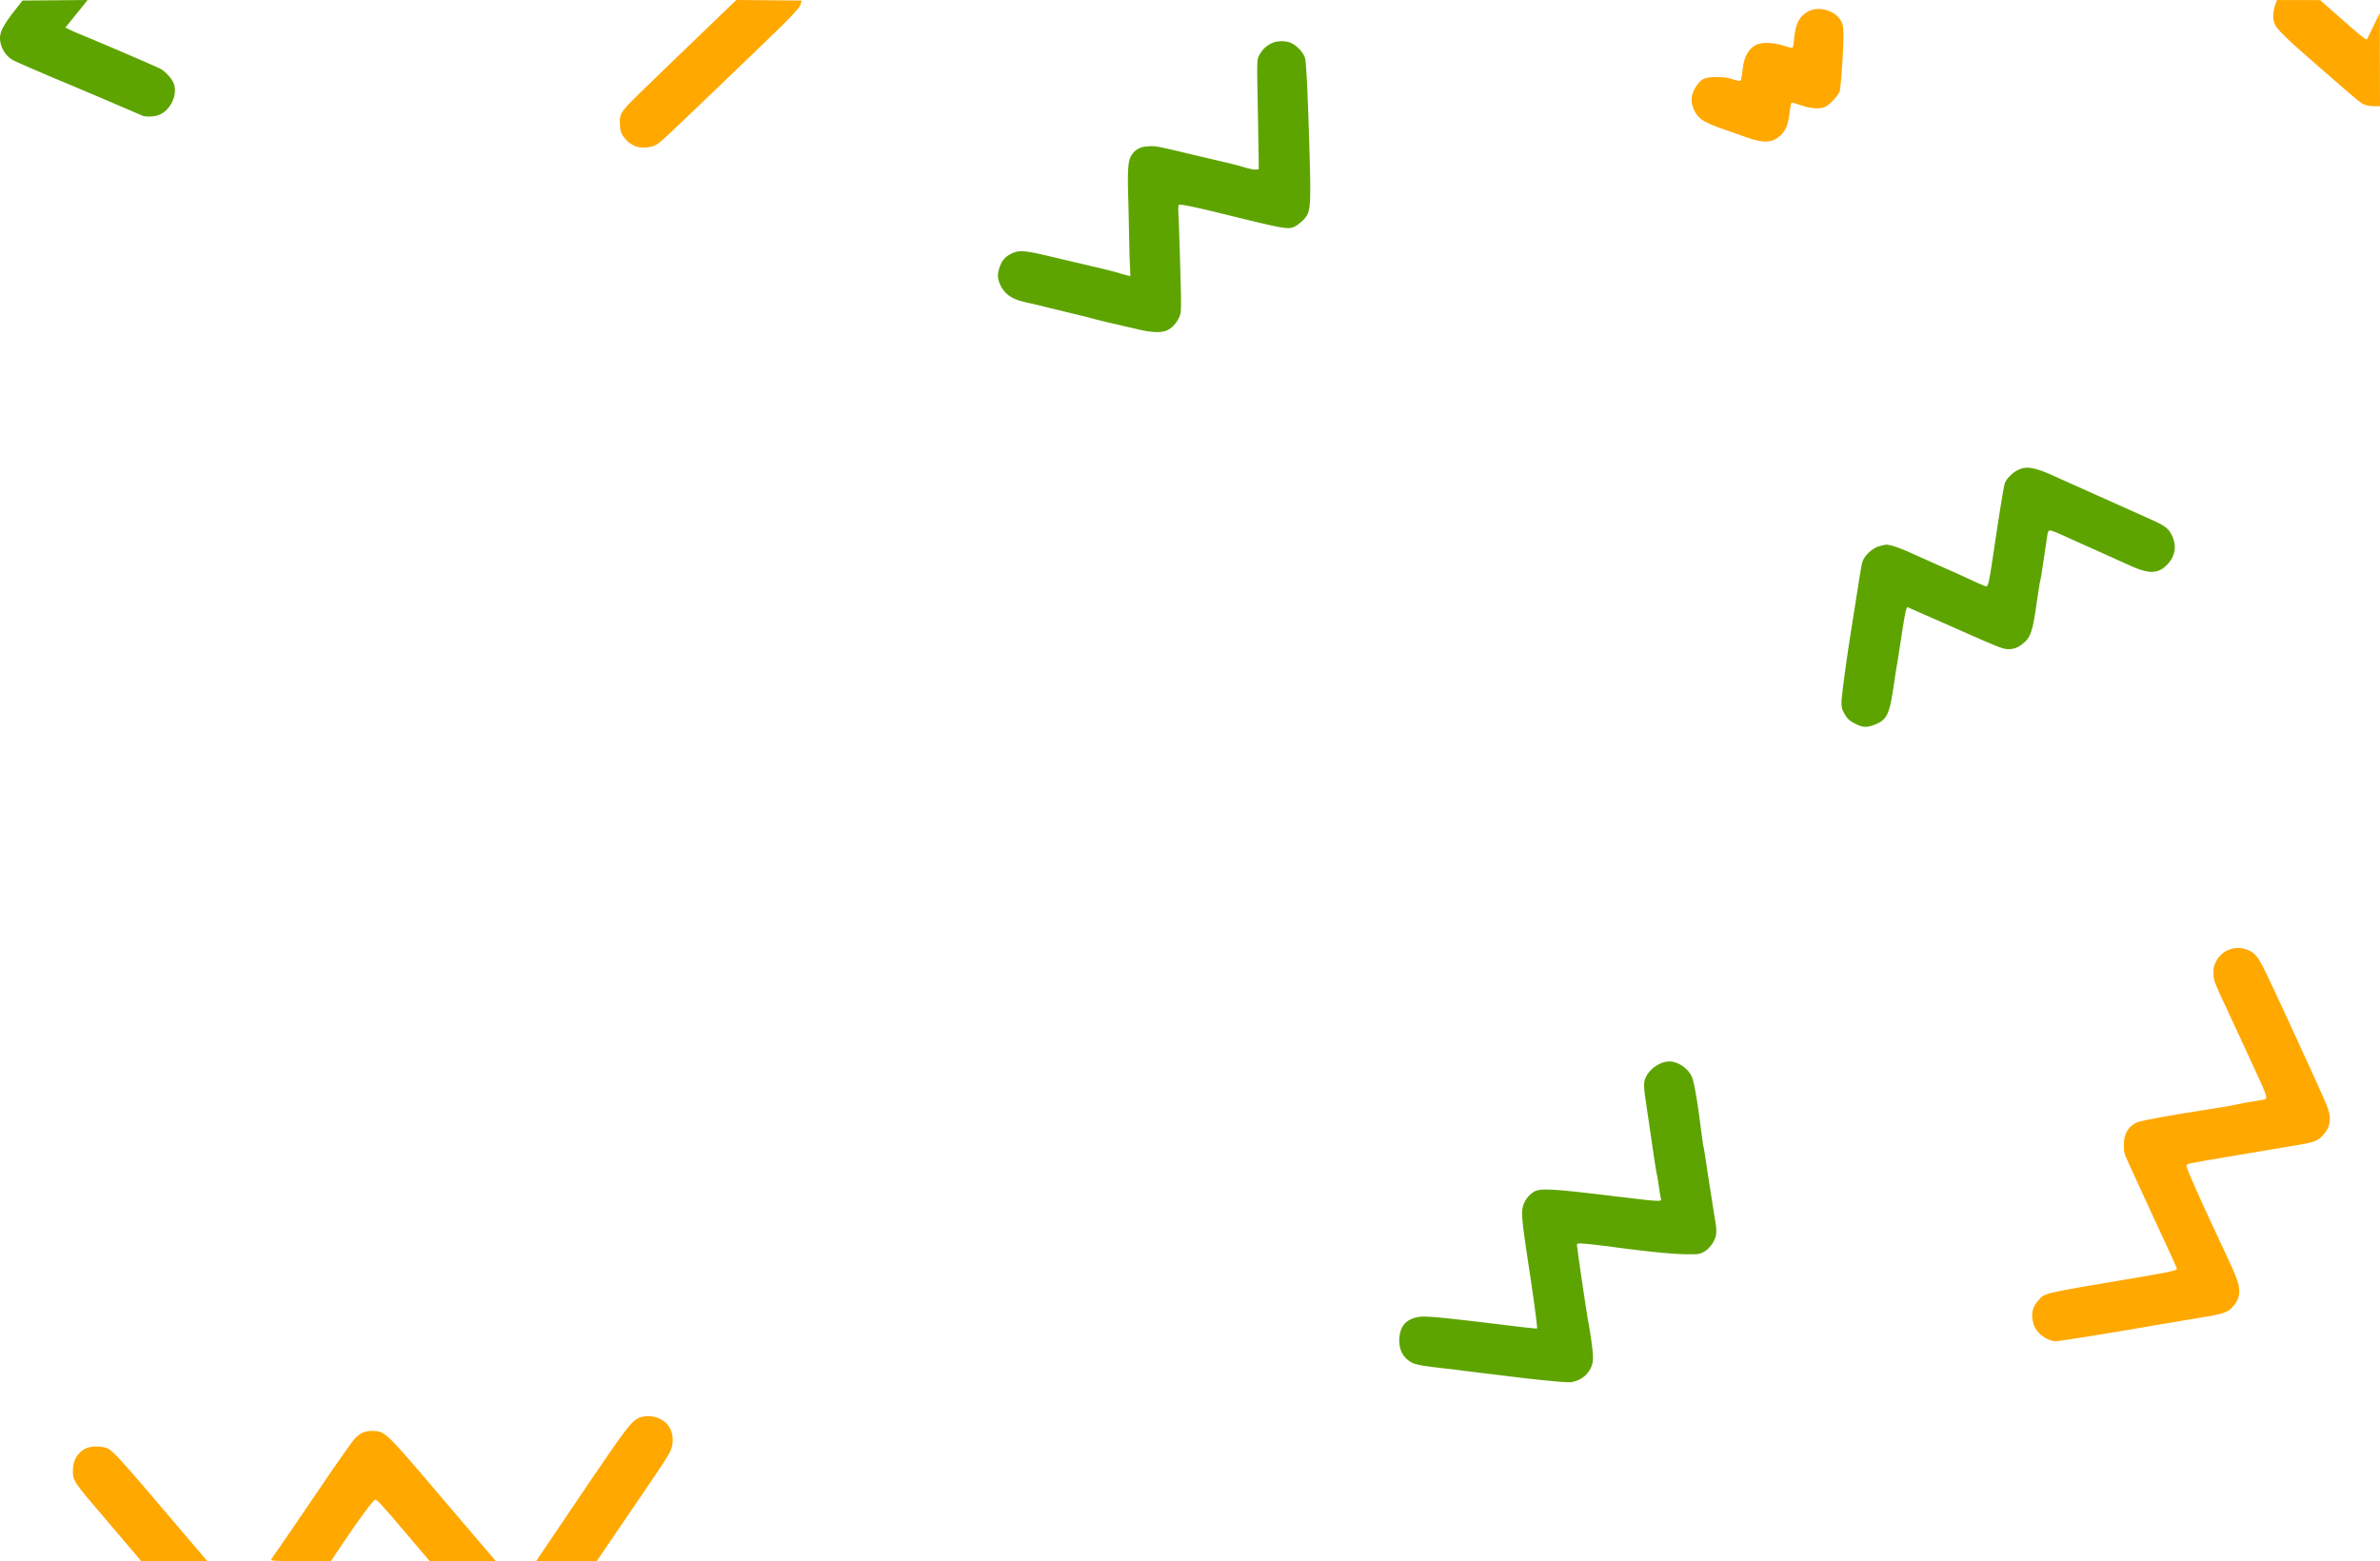 <svg xmlns="http://www.w3.org/2000/svg" width="2284.978" height="1499.032" viewBox="0 0 604.567 396.619" xmlns:v="https://vecta.io/nano"><path d="M387.609 350.192l-11.774-1.427-6.615-.836c-9.054-1.016-9.991-1.204-11.454-2.297-1.917-1.432-2.704-3.89-2.161-6.754.508-2.681 2.446-4.172 5.677-4.368 1.793-.109 7.732.503 22.541 2.325 3.576.44 6.55.751 6.61.691.148-.148-.733-6.822-2.015-15.255-1.756-11.558-1.996-13.831-1.629-15.467.353-1.575 1.286-2.943 2.652-3.884 1.445-.996 3.861-.947 14.704.296l12.435 1.473c1.601.209 3.49.381 4.198.382 1.208.002 1.277-.035 1.123-.593-.091-.327-.336-1.788-.545-3.247s-.445-2.827-.523-3.043-.677-4.082-1.33-8.594l-1.593-10.848c-.224-1.455-.332-3.153-.242-3.773.426-2.92 4.175-5.703 7.062-5.241 2.124.34 4.283 2.025 5.085 3.968.514 1.246 1.36 6.063 2.114 12.034.375 2.97.73 5.48.79 5.576s.597 3.5 1.193 7.564l1.642 10.431c.382 2.088.498 3.435.368 4.292-.255 1.685-1.583 3.606-3.069 4.436-1.106.618-1.425.663-4.498.632-3.45-.035-10.084-.689-18.379-1.814-2.681-.363-5.893-.739-7.138-.835-1.996-.153-2.264-.123-2.264.262 0 .607 2.29 16.224 2.77 18.888 1.113 6.185 1.49 9.65 1.199 11.048-.553 2.666-2.854 4.675-5.689 4.967-.759.078-5.549-.343-11.245-.989zm83.565-166.372c-1.375-.711-1.832-1.126-2.537-2.303-.726-1.212-.86-1.695-.86-3.093 0-1.654 1.382-11.735 2.878-20.989l1.461-9.26c.369-2.401.801-4.821.961-5.377.45-1.565 2.467-3.478 4.206-3.99.79-.232 1.629-.423 1.863-.423 1.084 0 3.782.935 6.972 2.416l7.323 3.279a323.9 323.9 0 0 1 7.276 3.272c1.892.887 3.591 1.613 3.777 1.614.558.004.766-.935 1.91-8.627 1.608-10.816 2.601-16.877 2.888-17.632.418-1.098 1.879-2.57 3.233-3.256 2.343-1.187 4.419-.772 10.682 2.14l22.409 10.042c4.642 2.042 5.442 2.682 6.387 5.104.947 2.428.336 4.957-1.67 6.903-2.286 2.218-4.658 2.195-9.576-.094l-6.173-2.783-6.482-2.901c-5.85-2.68-7.18-3.223-7.549-3.081-.193.074-.42.648-.504 1.275l-.556 3.786-.77 5.083c-.202 1.341-.435 2.65-.517 2.91s-.499 2.914-.926 5.897c-.894 6.254-1.446 8.016-2.931 9.357-1.533 1.385-2.587 1.842-4.238 1.835-1.313-.005-2.624-.525-13.442-5.334l-12.111-5.329c-.338 0-.742 1.954-1.58 7.65l-1.041 6.634c-.068.22-.481 2.835-.919 5.811-1.093 7.437-1.758 8.689-5.27 9.924-1.716.603-2.711.503-4.574-.46zM288.655 83.58l-6.085-1.412a128.17 128.17 0 0 1-4.895-1.202c-1.164-.32-3.545-.915-5.292-1.322l-6.41-1.562a165.17 165.17 0 0 0-5.157-1.225c-3.698-.778-5.571-2.028-6.725-4.486-.762-1.623-.787-2.857-.096-4.704.617-1.649 1.512-2.592 3.174-3.345 1.809-.819 3.294-.683 9.928.906l10.71 2.522c2.547.586 5.345 1.29 6.218 1.563s1.933.574 2.356.668l.768.171-.17-3.786c-.094-2.082-.19-8.49-.332-14.237-.098-3.932-.29-8.489.113-10.831s2.044-3.906 4.492-4.088c2.047-.152 1.739-.306 10.368 1.766l9.79 2.305c1.382.307 3.481.859 4.663 1.226s2.492.629 2.91.582l.761-.087-.008-1.984-.237-13.891c-.225-11.703-.22-11.925.311-12.965.735-1.438 1.631-2.353 3.009-3.074 1.553-.812 3.904-.831 5.409-.042 1.437.753 2.932 2.452 3.273 3.718.313 1.162.676 8.456 1.071 21.491.509 16.836.433 17.75-1.641 19.751-.623.601-1.514 1.285-1.98 1.519-1.695.852-2.39.73-18.6-3.262-6.74-1.66-10.558-2.444-10.892-2.238-.152.094-.197 1.09-.111 2.447.08 1.259.285 7.312.457 13.451.293 10.505.284 11.235-.16 12.397-.608 1.591-1.844 2.988-3.182 3.596-1.53.695-3.927.592-7.807-.336zM36.11 29.367c-1.702-.765-16.633-7.137-19.182-8.187-4.379-1.803-12.406-5.272-13.492-5.831C1.442 14.324.01 11.97 0 9.702c-.007-1.66.923-3.425 3.65-6.921L5.709.14l8.266-.07L22.242 0l-2.053 2.583-2.821 3.488-.767.904 1.023.527c.563.29 2.392 1.085 4.066 1.766 4.232 1.722 17.756 7.541 18.993 8.172 1.22.622 2.876 2.392 3.39 3.622 1.254 3.002-.875 7.308-4.089 8.271-1.194.358-3.115.374-3.874.033z" fill="#5ea400"/><path d="M34.258 394.704l-7.276-8.546c-8.41-9.819-8.468-9.906-8.465-12.557.003-2.555 1.13-4.516 3.204-5.574 1.338-.683 4.183-.691 5.667-.017 1.177.535 3.686 3.254 11.748 12.733l9.179 10.782 4.341 5.093-8.405-.005-8.405-.005zm34.604 1.568c.073-.19.898-1.411 1.834-2.712s5.43-7.879 9.987-14.617 8.807-12.788 9.444-13.443c1.423-1.464 2.54-1.954 4.455-1.954 3.072 0 3.575.462 14.553 13.361l12.235 14.354 4.579 5.358-8.408-.007-8.408-.007-5.424-6.388c-6.735-7.933-7.894-9.207-8.366-9.207-.463 0-4.088 4.871-8.19 11.004l-3.081 4.606h-7.672c-6.21 0-7.647-.066-7.54-.346zm67.83-.398l13.395-19.821c8.136-11.999 10.118-14.637 11.683-15.555 2.17-1.272 5.597-.775 7.454 1.079 1.27 1.268 1.847 3.122 1.606 5.157-.221 1.867-.699 2.67-7.634 12.835l-7.439 10.914-4.177 6.134h-7.689-7.689zm383.473-55.633c-1.744-.788-3.12-2.246-3.58-3.793-.754-2.538-.411-4.234 1.232-6.105 1.634-1.862.83-1.673 23.212-5.446 10.047-1.694 11.944-2.097 11.944-2.537 0-.234-1.529-3.602-5.627-12.393l-4.566-9.922c-.476-1.091-1.414-3.154-2.084-4.583-1.097-2.34-1.217-2.787-1.212-4.498.009-2.942 1.167-4.883 3.493-5.855 1.059-.442 9.759-2.012 18.33-3.307 2.91-.44 6.006-.979 6.879-1.198s2.816-.577 4.318-.794 2.853-.471 3.003-.564c.485-.3.005-1.641-2.531-7.074l-3.8-8.244-4.053-8.731c-2.48-5.263-2.752-5.992-2.847-7.609-.089-1.536-.002-1.996.616-3.26 1.542-3.152 5.41-4.394 8.588-2.759 1.853.953 2.516 2.026 6.296 10.189l3.383 7.276 6.607 14.42 2.758 6.136c1.844 4.085 1.733 6.408-.42 8.803-1.41 1.568-2.323 1.885-8.028 2.786l-21.96 3.699c-.946.212-2.375.48-3.175.595-1.209.174-1.469.306-1.537.781-.071.496 3.926 9.479 8.809 19.799 3.624 7.658 4.462 9.744 4.577 11.387.126 1.798-.242 2.939-1.386 4.295-1.465 1.738-2.464 2.087-8.886 3.103l-10.97 1.844c-7.807 1.403-24.59 4.111-25.435 4.104-.417-.003-1.295-.248-1.949-.544zM161.624 37.229c-1.397-.523-2.421-1.327-3.293-2.585-.64-.923-.787-1.436-.867-3.019-.114-2.267.132-2.852 2.131-5.04.769-.843 6.042-5.997 11.718-11.454l13.022-12.527L187.038 0l8.294.07 8.294.07-.225.87c-.32 1.235-2.09 3.027-18.991 19.228-16.797 16.102-16.726 16.036-17.968 16.672-1.197.612-3.607.772-4.816.32zm282.076-2.321l-5.556-1.953c-5.454-1.896-6.744-2.726-7.836-5.035-1.036-2.191-.751-4.307.863-6.424 1.206-1.582 2.033-1.908 4.837-1.909 1.857-.001 2.926.145 4.18.568 1.142.386 1.772.482 1.954.3.148-.148.37-1.342.493-2.653.323-3.441 1.668-5.734 3.855-6.569 1.468-.561 4.201-.395 6.692.406.922.296 1.83.539 2.016.539.232 0 .398-.672.525-2.135.351-4.02 1.35-5.967 3.693-7.195 2.297-1.204 5.9-.431 7.641 1.638 1.183 1.405 1.342 2.379 1.158 7.058-.178 4.503-.612 10.319-.863 11.551-.193.95-2.635 3.614-3.732 4.072-1.414.591-3.673.434-6.145-.426-1.227-.427-2.313-.725-2.414-.663s-.326 1.277-.5 2.698c-.368 3.004-.967 4.438-2.392 5.725-2.021 1.826-4.176 1.93-8.47.408zm156.919-8.327c-1.026-.445-1.503-.839-10.076-8.304-12.569-10.946-13.048-11.463-13.076-14.119-.011-.991.173-2.134.466-2.894l.484-1.257 5.468.01 5.468.01 5.415 4.773c5.442 4.797 6.392 5.536 6.553 5.099.048-.13.788-1.665 1.643-3.411l1.556-3.175.023 11.84.023 11.84-1.521-.01c-.837-.006-1.928-.187-2.426-.403z" fill="#ffa800"/></svg>